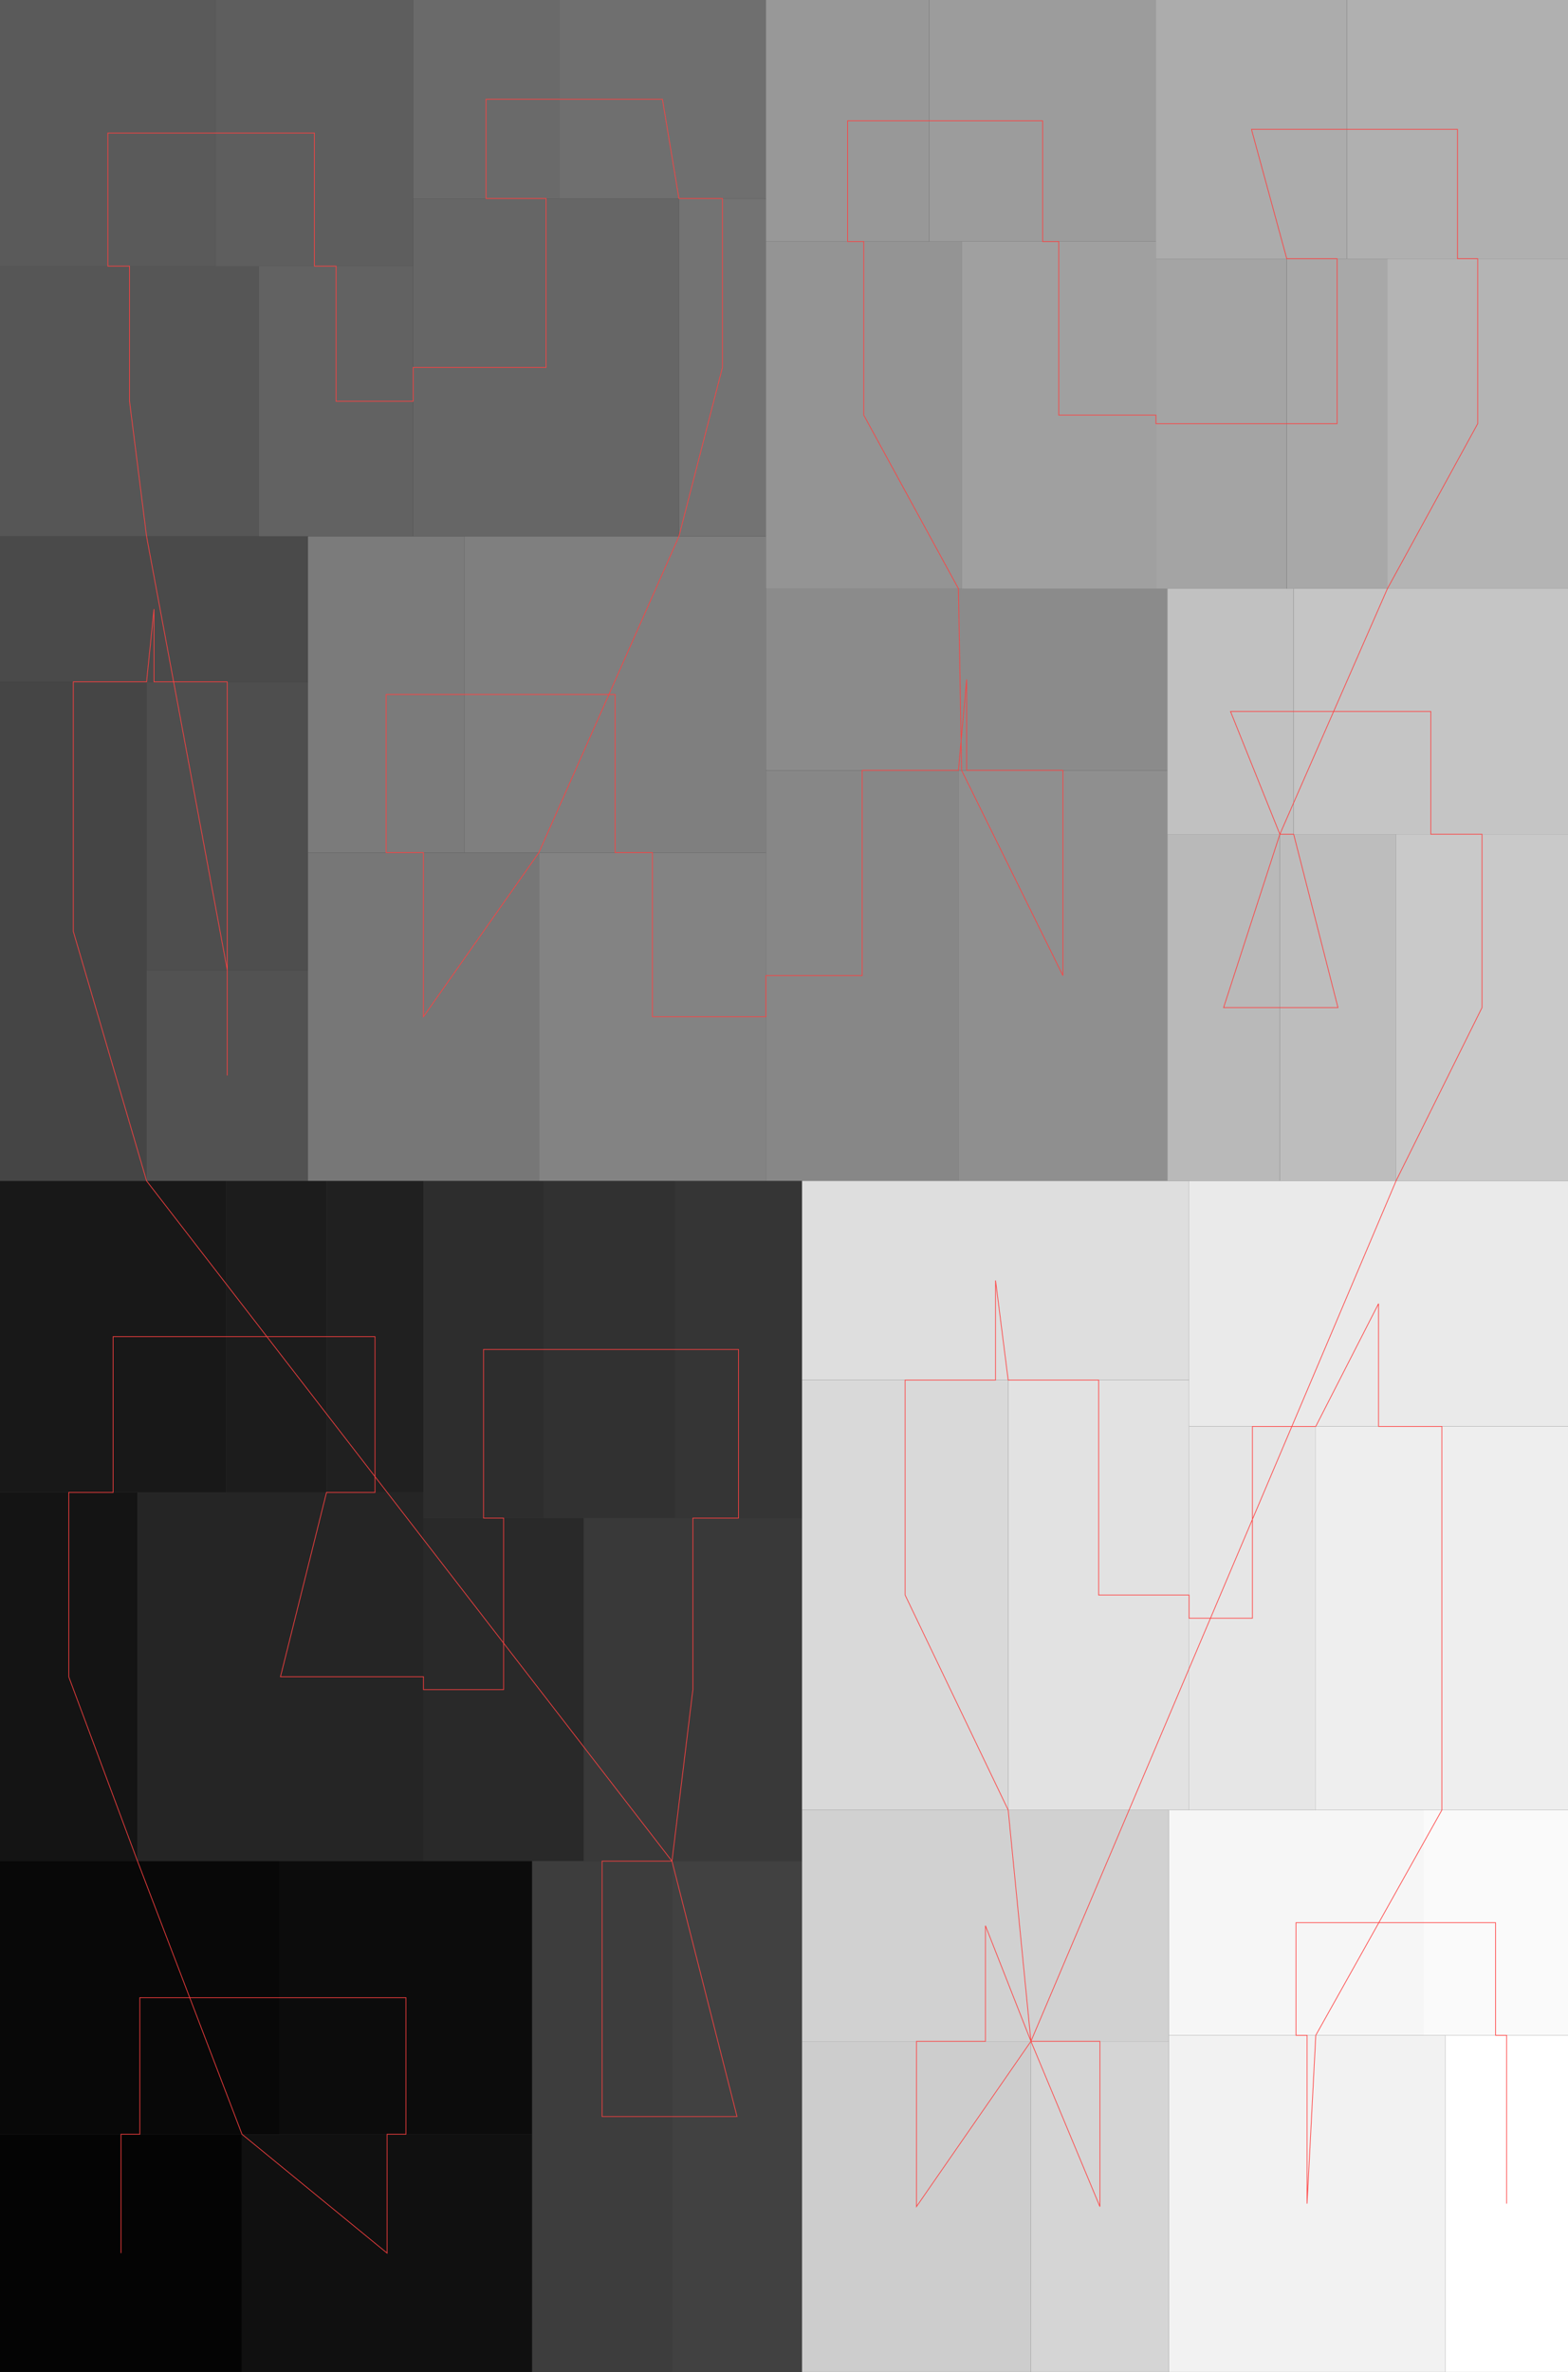<svg version="1.1" width="661.565" height="1000" xmlns="http://www.w3.org/2000/svg">
<rect width="100%" height="100%" fill="#333333" stroke="none"/>
<rect x="0" y="899.791" width="102.101" height="100.209" style="fill:rgb(4,4,4);" />
<rect x="0" y="784.638" width="117.991" height="115.153" style="fill:rgb(8,8,8);" />
<rect x="117.991" y="784.638" width="106.549" height="115.153" style="fill:rgb(12,12,12);" />
<rect x="102.101" y="899.791" width="122.439" height="100.209" style="fill:rgb(16,16,16);" />
<rect x="0" y="629.205" width="58.011" height="155.433" style="fill:rgb(20,20,20);" />
<rect x="0" y="497.853" width="95.447" height="131.352" style="fill:rgb(24,24,24);" />
<rect x="95.447" y="497.853" width="42.316" height="131.352" style="fill:rgb(28,28,28);" />
<rect x="137.763" y="497.853" width="40.906" height="131.352" style="fill:rgb(32,32,32);" />
<rect x="58.011" y="629.205" width="120.658" height="155.433" style="fill:rgb(37,37,37);" />
<rect x="178.669" y="640.021" width="67.617" height="144.617" style="fill:rgb(41,41,41);" />
<rect x="178.669" y="497.853" width="50.681" height="142.168" style="fill:rgb(45,45,45);" />
<rect x="229.35" y="497.853" width="55.46" height="142.168" style="fill:rgb(49,49,49);" />
<rect x="284.81" y="497.853" width="53.577" height="142.168" style="fill:rgb(53,53,53);" />
<rect x="246.286" y="640.021" width="92.101" height="144.617" style="fill:rgb(57,57,57);" />
<rect x="224.54" y="784.638" width="58.979" height="215.362" style="fill:rgb(61,61,61);" />
<rect x="283.519" y="784.638" width="54.868" height="215.362" style="fill:rgb(65,65,65);" />
<rect x="0" y="287.463" width="61.84" height="210.39" style="fill:rgb(69,69,69);" />
<rect x="0" y="226.152" width="129.943" height="61.311" style="fill:rgb(74,74,74);" />
<rect x="61.84" y="287.463" width="68.103" height="121.518" style="fill:rgb(78,78,78);" />
<rect x="61.84" y="408.981" width="68.103" height="88.872" style="fill:rgb(82,82,82);" />
<rect x="0" y="112.19" width="109.289" height="113.962" style="fill:rgb(86,86,86);" />
<rect x="0" y="-2.98023e-05" width="91.014" height="112.19" style="fill:rgb(90,90,90);" />
<rect x="91.014" y="-2.98023e-05" width="83.307" height="112.19" style="fill:rgb(94,94,94);" />
<rect x="109.289" y="112.19" width="65.031" height="113.962" style="fill:rgb(98,98,98);" />
<rect x="174.321" y="83.683" width="112.13" height="142.469" style="fill:rgb(102,102,102);" />
<rect x="174.321" y="-1.49012e-05" width="61.501" height="83.683" style="fill:rgb(106,106,106);" />
<rect x="235.822" y="-1.49012e-05" width="87.332" height="83.683" style="fill:rgb(111,111,111);" />
<rect x="286.451" y="83.683" width="36.702" height="142.469" style="fill:rgb(115,115,115);" />
<rect x="129.943" y="359.445" width="97.423" height="138.408" style="fill:rgb(119,119,119);" />
<rect x="129.943" y="226.152" width="65.948" height="133.293" style="fill:rgb(123,123,123);" />
<rect x="195.891" y="226.152" width="127.262" height="133.293" style="fill:rgb(127,127,127);" />
<rect x="227.366" y="359.445" width="95.787" height="138.408" style="fill:rgb(131,131,131);" />
<rect x="323.153" y="324.771" width="81.236" height="173.082" style="fill:rgb(135,135,135);" />
<rect x="323.153" y="248.196" width="169.371" height="76.574" style="fill:rgb(139,139,139);" />
<rect x="404.389" y="324.771" width="88.135" height="173.082" style="fill:rgb(143,143,143);" />
<rect x="323.153" y="101.831" width="82.562" height="146.366" style="fill:rgb(148,148,148);" />
<rect x="323.153" y="7.45058e-06" width="68.938" height="101.831" style="fill:rgb(152,152,152);" />
<rect x="392.091" y="7.45058e-06" width="95.623" height="101.831" style="fill:rgb(156,156,156);" />
<rect x="405.715" y="101.831" width="81.999" height="146.366" style="fill:rgb(160,160,160);" />
<rect x="487.714" y="109.06" width="55.188" height="139.137" style="fill:rgb(164,164,164);" />
<rect x="542.902" y="109.06" width="42.464" height="139.137" style="fill:rgb(168,168,168);" />
<rect x="487.714" y="-2.98023e-05" width="80.602" height="109.06" style="fill:rgb(172,172,172);" />
<rect x="568.316" y="-2.98023e-05" width="93.249" height="109.06" style="fill:rgb(176,176,176);" />
<rect x="585.366" y="109.06" width="76.198" height="139.137" style="fill:rgb(180,180,180);" />
<rect x="492.524" y="351.713" width="47.472" height="146.14" style="fill:rgb(185,185,185);" />
<rect x="539.996" y="351.713" width="49.022" height="146.14" style="fill:rgb(189,189,189);" />
<rect x="492.524" y="248.196" width="53.298" height="103.516" style="fill:rgb(193,193,193);" />
<rect x="545.821" y="248.196" width="115.743" height="103.516" style="fill:rgb(197,197,197);" />
<rect x="589.018" y="351.713" width="72.547" height="146.14" style="fill:rgb(201,201,201);" />
<rect x="338.387" y="860.6" width="96.582" height="139.4" style="fill:rgb(205,205,205);" />
<rect x="338.387" y="763.1" width="154.767" height="97.5" style="fill:rgb(209,209,209);" />
<rect x="434.969" y="860.6" width="58.185" height="139.4" style="fill:rgb(213,213,213);" />
<rect x="338.387" y="581.814" width="86.985" height="181.286" style="fill:rgb(217,217,217);" />
<rect x="338.387" y="497.853" width="163.296" height="83.961" style="fill:rgb(222,222,222);" />
<rect x="425.372" y="581.814" width="76.311" height="181.286" style="fill:rgb(226,226,226);" />
<rect x="501.683" y="601.376" width="53.464" height="161.723" style="fill:rgb(230,230,230);" />
<rect x="501.683" y="497.853" width="159.881" height="103.524" style="fill:rgb(234,234,234);" />
<rect x="555.147" y="601.376" width="106.418" height="161.723" style="fill:rgb(238,238,238);" />
<rect x="493.154" y="858.08" width="116.625" height="141.92" style="fill:rgb(242,242,242);" />
<rect x="493.154" y="763.1" width="107.288" height="94.98" style="fill:rgb(246,246,246);" />
<rect x="600.443" y="763.1" width="61.122" height="94.98" style="fill:rgb(250,250,250);" />
<rect x="609.78" y="858.08" width="51.785" height="141.92" style="fill:rgb(255,255,255);" />
<polyline fill="none" stroke="rgb(255,64,64)" stroke-width="0.3" points="51.05,949.896 51.05,899.791 58.995,899.791 58.995,842.214 117.991,842.214 117.991,842.214 171.265,842.214 171.265,899.791 163.32,899.791 163.32,949.896 102.101,899.791 58.011,784.638 29.006,706.921 29.006,629.205 47.723,629.205 47.723,563.529 95.447,563.529 95.447,563.529 116.605,563.529 137.763,563.529 137.763,563.529 158.216,563.529 158.216,629.205 137.763,629.205 118.34,706.921 178.669,706.921 178.669,712.329 212.477,712.329 212.477,640.021 204.01,640.021 204.01,568.937 229.35,568.937 229.35,568.937 257.08,568.937 284.81,568.937 284.81,568.937 311.599,568.937 311.599,640.021 292.337,640.021 292.337,712.329 283.519,784.638 254.029,784.638 254.029,892.319 283.519,892.319 283.519,892.319 310.953,892.319 283.519,784.638 61.84,497.853 30.92,392.658 30.92,287.463 61.84,287.463 64.972,256.807 64.972,287.463 95.892,287.463 95.892,348.222 95.892,408.981 95.892,408.981 95.892,453.417 95.892,408.981 61.84,226.152 54.645,169.171 54.645,112.19 45.507,112.19 45.507,56.095 91.014,56.095 91.014,56.095 132.667,56.095 132.667,112.19 141.805,112.19 141.805,169.171 174.321,169.171 174.321,154.918 230.386,154.918 230.386,83.683 205.071,83.683 205.071,41.842 235.822,41.842 235.822,41.842 279.487,41.842 286.451,83.683 304.802,83.683 304.802,154.918 286.451,226.152 227.366,359.445 178.655,428.649 178.655,359.445 162.917,359.445 162.917,292.799 195.891,292.799 195.891,292.799 259.522,292.799 259.522,359.445 275.26,359.445 275.26,428.649 323.153,428.649 323.153,411.312 363.771,411.312 363.771,324.771 404.389,324.771 407.839,286.484 407.839,324.771 448.457,324.771 448.457,411.312 405.715,324.771 404.389,248.196 364.434,175.013 364.434,101.831 357.622,101.831 357.622,50.915 392.091,50.915 392.091,50.915 439.902,50.915 439.902,101.831 446.714,101.831 446.714,175.013 487.714,175.013 487.714,178.628 515.308,178.628 542.902,178.628 542.902,178.628 564.134,178.628 564.134,109.06 542.902,109.06 528.015,54.53 568.316,54.53 568.316,54.53 614.94,54.53 614.94,109.06 623.465,109.06 623.465,178.628 585.366,248.196 539.996,351.713 516.26,424.783 539.996,424.783 539.996,424.783 564.507,424.783 545.821,351.713 539.996,351.713 519.173,299.954 545.821,299.954 545.821,299.954 603.693,299.954 603.693,351.713 625.291,351.713 625.291,424.783 589.018,497.853 434.969,860.6 386.678,930.3 386.678,860.6 415.771,860.6 415.771,811.85 434.969,860.6 464.062,860.6 464.062,930.3 434.969,860.6 425.372,763.1 381.88,672.457 381.88,581.814 420.035,581.814 420.035,539.833 425.372,581.814 463.528,581.814 463.528,672.457 501.683,672.457 501.683,682.238 528.415,682.238 528.415,601.376 555.147,601.376 581.624,549.615 581.624,601.376 608.356,601.376 608.356,682.238 608.356,763.1 555.147,858.08 551.467,929.04 551.467,858.08 546.799,858.08 546.799,810.59 600.443,810.59 600.443,810.59 631.004,810.59 631.004,858.08 635.672,858.08 635.672,929.04 " />
</svg>
